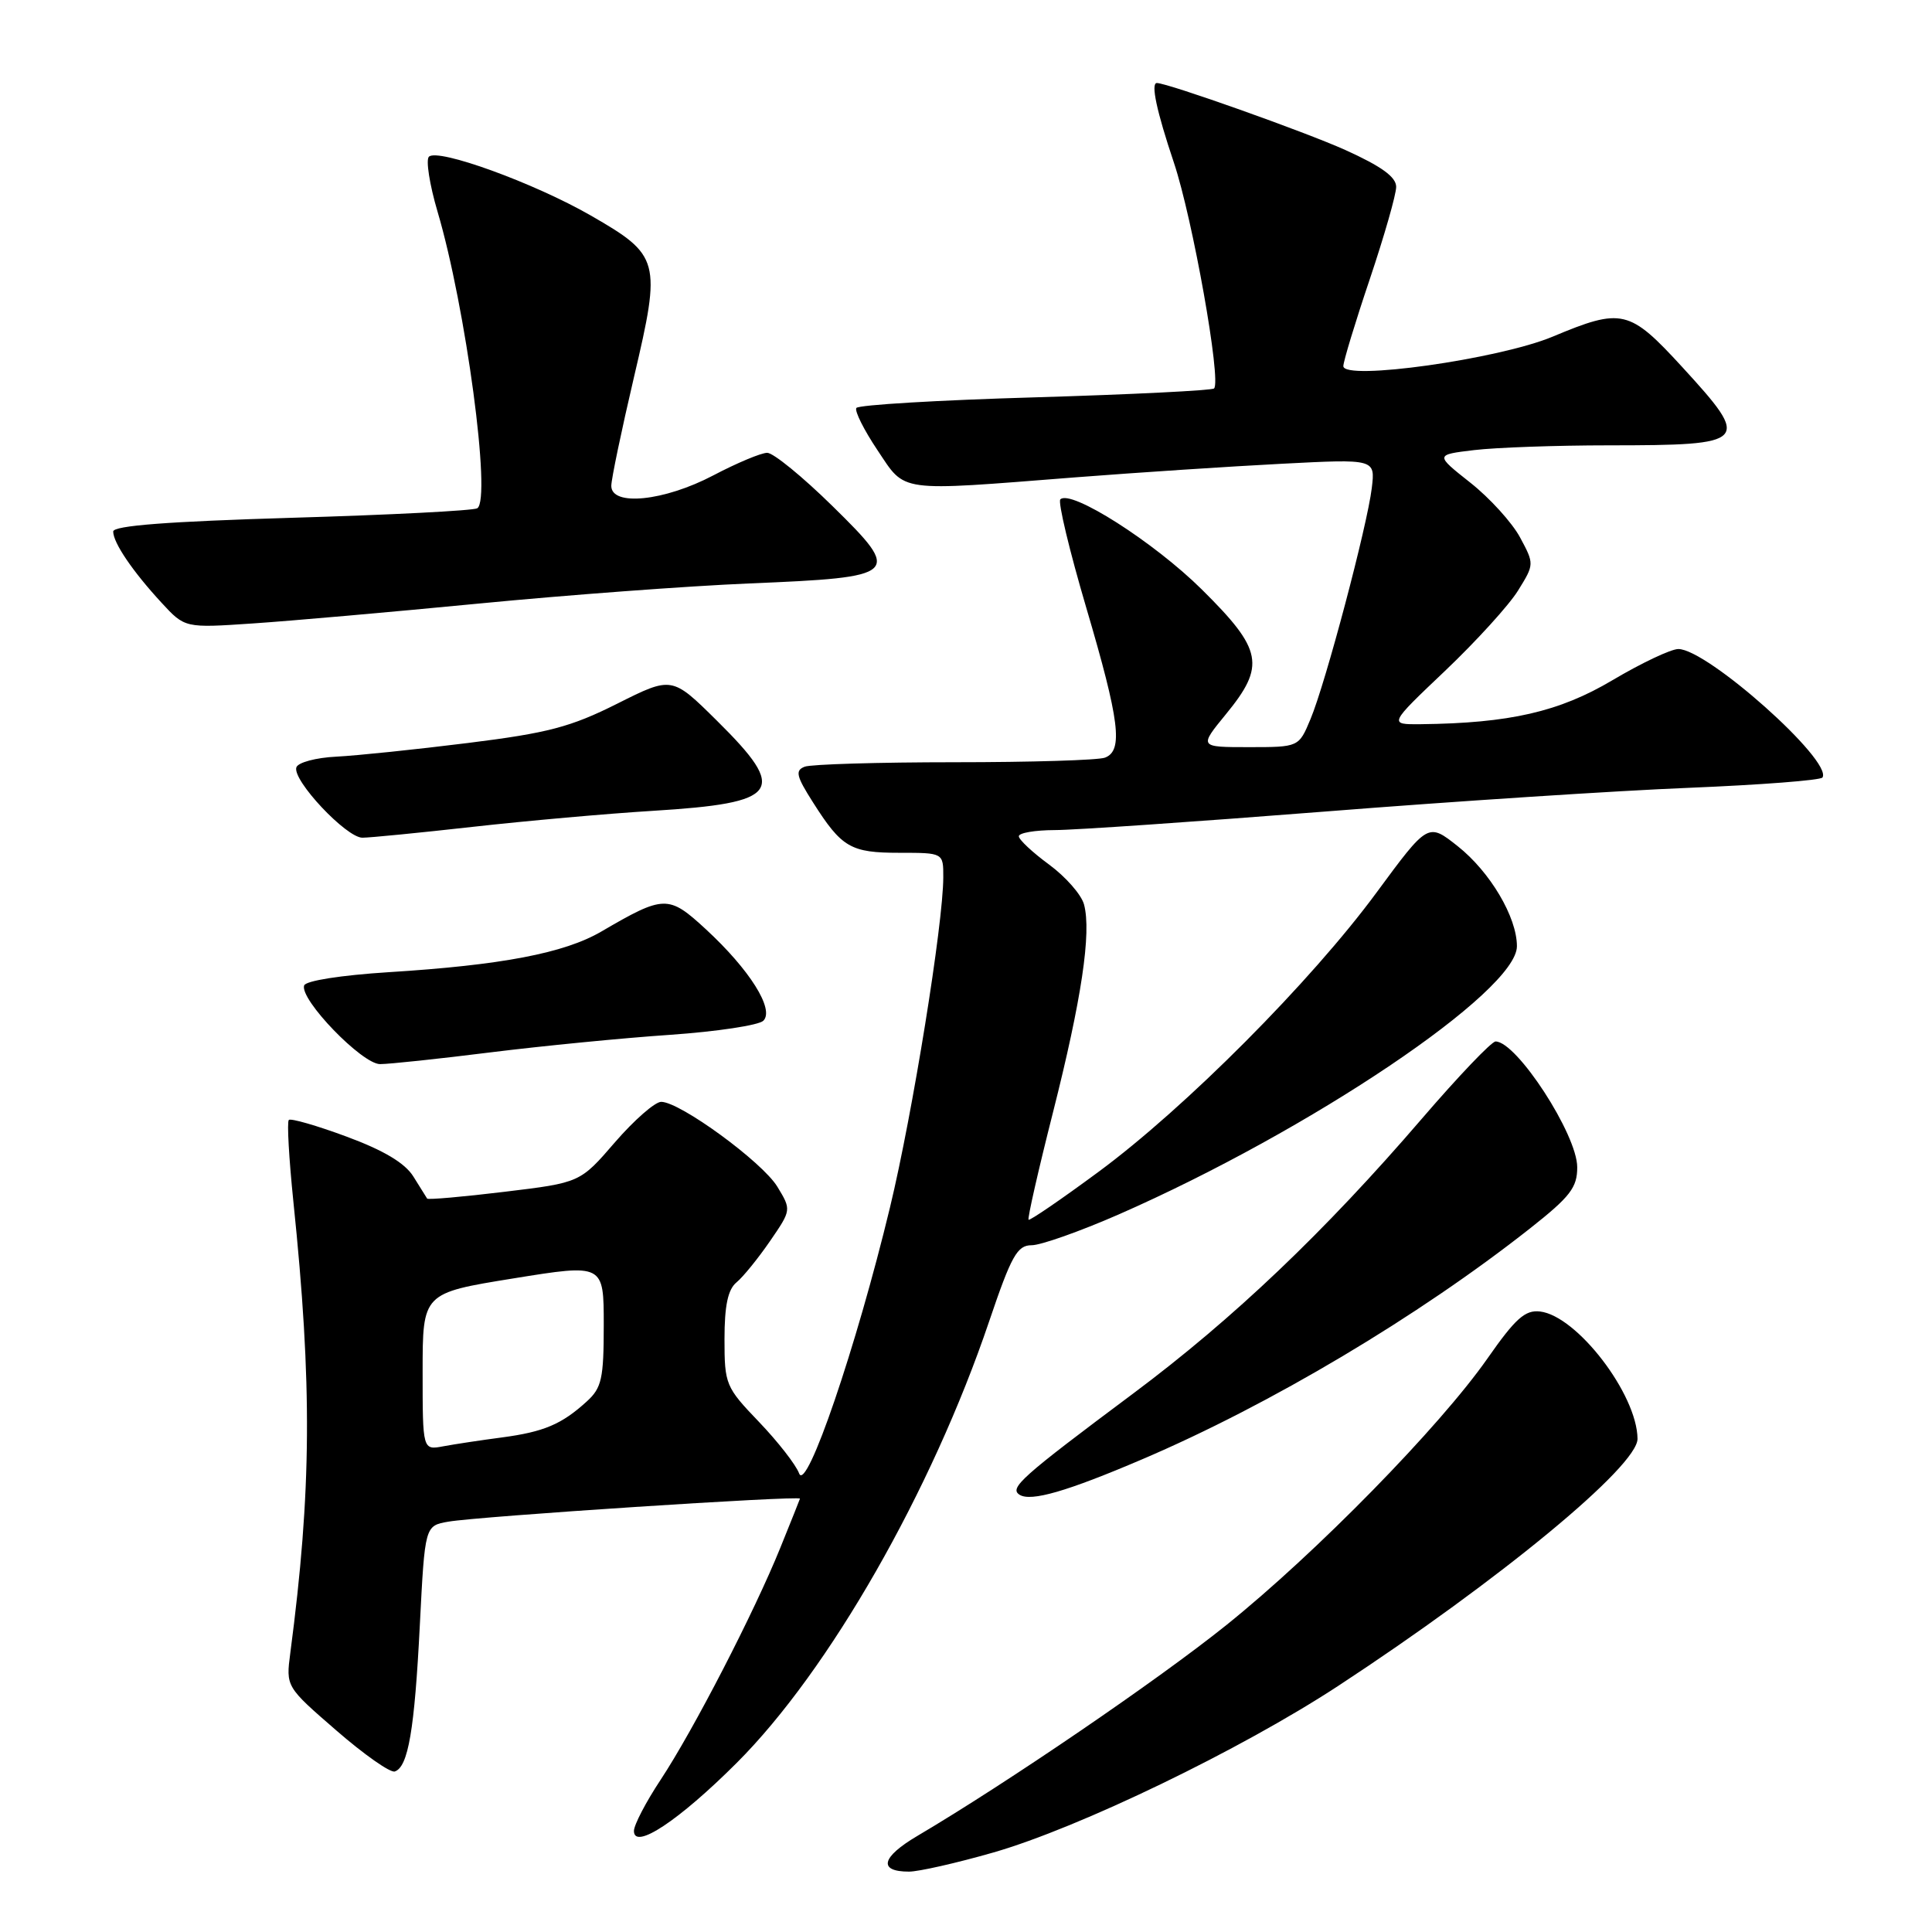 <?xml version="1.0" encoding="UTF-8" standalone="no"?>
<!DOCTYPE svg PUBLIC "-//W3C//DTD SVG 1.1//EN" "http://www.w3.org/Graphics/SVG/1.1/DTD/svg11.dtd" >
<svg xmlns="http://www.w3.org/2000/svg" xmlns:xlink="http://www.w3.org/1999/xlink" version="1.1" viewBox="0 0 256 256">
 <g >
 <path fill="currentColor"
d=" M 131.64 245.46 C 142.98 242.20 164.39 231.86 177.32 223.39 C 198.71 209.37 217.02 194.26 216.98 190.64 C 216.92 184.74 208.95 174.35 204.06 173.78 C 202.09 173.55 200.80 174.70 197.10 180.00 C 190.77 189.05 174.39 205.78 162.50 215.33 C 153.41 222.63 133.42 236.26 121.57 243.26 C 116.77 246.09 116.32 248.00 120.45 248.00 C 121.73 248.00 126.76 246.86 131.64 245.46 Z  M 97.61 233.60 C 109.84 221.39 123.46 197.57 131.07 175.08 C 134.02 166.37 134.79 165.00 136.70 165.00 C 137.91 165.00 143.09 163.17 148.21 160.93 C 173.65 149.77 201.00 131.36 201.00 125.38 C 201.00 121.52 197.44 115.52 193.15 112.12 C 189.22 109.01 189.22 109.01 182.41 118.25 C 173.72 130.06 157.04 146.81 145.54 155.29 C 140.61 158.93 136.44 161.78 136.29 161.62 C 136.13 161.46 137.58 155.07 139.52 147.42 C 143.31 132.45 144.64 123.58 143.64 119.85 C 143.30 118.56 141.21 116.18 139.01 114.56 C 136.80 112.94 135.00 111.25 135.00 110.81 C 135.00 110.36 137.14 110.00 139.75 109.99 C 142.36 109.99 158.45 108.88 175.50 107.54 C 192.55 106.19 214.28 104.77 223.79 104.39 C 233.29 104.00 241.26 103.39 241.49 103.02 C 242.85 100.81 226.22 86.00 222.39 86.00 C 221.41 86.00 217.49 87.86 213.66 90.13 C 206.61 94.32 200.01 95.83 188.25 95.96 C 183.99 96.00 183.99 96.00 191.49 88.88 C 195.61 84.96 199.96 80.18 201.15 78.25 C 203.31 74.77 203.31 74.73 201.41 71.20 C 200.36 69.25 197.40 65.99 194.83 63.96 C 190.15 60.26 190.15 60.26 195.33 59.64 C 198.17 59.30 206.20 59.01 213.17 59.01 C 231.77 59.00 232.09 58.66 222.91 48.64 C 215.89 40.99 214.93 40.76 205.73 44.61 C 198.60 47.59 178.00 50.49 178.00 48.51 C 178.00 47.90 179.57 42.72 181.50 37.00 C 183.42 31.28 185.00 25.78 185.00 24.76 C 185.00 23.45 183.05 22.04 178.25 19.87 C 172.95 17.48 154.71 11.00 153.29 11.00 C 152.46 11.00 153.26 14.74 155.54 21.53 C 158.03 28.95 161.86 50.47 160.87 51.47 C 160.59 51.74 149.91 52.27 137.14 52.65 C 124.37 53.02 113.72 53.65 113.47 54.06 C 113.22 54.46 114.48 56.98 116.27 59.65 C 120.06 65.30 118.68 65.12 142.50 63.25 C 150.75 62.61 163.06 61.80 169.86 61.45 C 182.23 60.81 182.23 60.81 181.77 64.66 C 181.17 69.67 175.65 90.51 173.65 95.28 C 172.10 99.00 172.10 99.00 165.48 99.00 C 158.87 99.00 158.87 99.00 162.43 94.65 C 167.72 88.20 167.32 86.10 159.25 78.11 C 152.90 71.82 141.87 64.80 140.50 66.17 C 140.16 66.51 141.71 72.98 143.94 80.54 C 148.36 95.52 148.85 99.46 146.42 100.39 C 145.55 100.73 136.59 101.00 126.50 101.00 C 116.41 101.00 107.47 101.27 106.63 101.59 C 105.33 102.09 105.51 102.84 107.74 106.34 C 111.54 112.32 112.71 113.00 119.19 113.00 C 125.00 113.00 125.00 113.00 124.99 116.25 C 124.98 122.42 120.93 147.54 117.93 159.98 C 113.48 178.45 106.86 197.85 105.89 195.24 C 105.47 194.10 103.07 191.02 100.56 188.40 C 96.15 183.80 96.00 183.44 96.00 177.44 C 96.00 173.01 96.45 170.87 97.58 169.93 C 98.46 169.21 100.45 166.75 102.02 164.47 C 104.87 160.32 104.87 160.32 103.00 157.24 C 101.00 153.96 90.11 146.00 87.61 146.00 C 86.79 146.00 84.04 148.41 81.49 151.35 C 76.87 156.71 76.87 156.71 66.84 157.92 C 61.32 158.59 56.71 158.99 56.60 158.82 C 56.49 158.64 55.66 157.33 54.77 155.89 C 53.66 154.11 50.85 152.43 45.93 150.61 C 41.97 149.14 38.52 148.15 38.27 148.40 C 38.01 148.65 38.29 153.50 38.87 159.18 C 41.39 183.51 41.29 197.55 38.47 219.00 C 37.88 223.50 37.88 223.50 44.56 229.29 C 48.23 232.48 51.72 234.93 52.31 234.73 C 54.09 234.14 54.93 229.21 55.63 215.33 C 56.30 202.17 56.30 202.17 59.40 201.63 C 63.36 200.93 106.01 198.14 106.00 198.58 C 106.00 198.62 104.83 201.55 103.40 205.08 C 99.94 213.63 91.90 229.22 87.53 235.84 C 85.59 238.77 84.00 241.82 84.00 242.61 C 84.00 245.19 89.96 241.24 97.61 233.60 Z  M 151.31 193.38 C 168.30 186.13 187.94 174.44 202.75 162.76 C 208.07 158.56 209.00 157.35 208.99 154.66 C 208.99 150.34 200.97 138.00 198.17 138.00 C 197.64 138.00 193.24 142.61 188.39 148.25 C 175.52 163.22 163.42 174.74 150.19 184.62 C 135.28 195.75 133.68 197.18 135.11 198.07 C 136.62 199.00 141.36 197.63 151.31 193.38 Z  M 65.03 139.44 C 71.89 138.59 82.57 137.54 88.78 137.12 C 94.98 136.69 100.55 135.85 101.15 135.25 C 102.65 133.75 99.32 128.47 93.53 123.13 C 88.57 118.56 88.02 118.57 79.67 123.44 C 74.77 126.30 66.43 127.89 51.49 128.82 C 45.21 129.22 40.51 129.95 40.30 130.58 C 39.69 132.43 47.97 141.00 50.36 141.00 C 51.57 141.00 58.17 140.30 65.03 139.44 Z  M 62.65 109.56 C 69.72 108.77 80.45 107.81 86.50 107.44 C 103.38 106.40 104.47 104.87 95.02 95.52 C 89.04 89.60 89.04 89.60 81.77 93.25 C 75.61 96.34 72.59 97.13 62.00 98.45 C 55.12 99.31 47.29 100.12 44.58 100.26 C 41.87 100.39 39.48 101.03 39.27 101.68 C 38.71 103.37 45.88 111.00 48.02 111.00 C 49.00 111.00 55.59 110.35 62.65 109.56 Z  M 63.50 79.97 C 75.05 78.85 91.15 77.65 99.27 77.31 C 119.26 76.48 119.59 76.17 110.31 67.06 C 106.36 63.18 102.47 60.00 101.66 60.00 C 100.86 60.00 97.64 61.35 94.50 63.00 C 88.01 66.41 81.00 67.13 81.00 64.38 C 81.00 63.49 82.36 56.99 84.01 49.95 C 87.64 34.51 87.46 33.84 78.27 28.55 C 70.79 24.25 58.00 19.60 56.83 20.77 C 56.41 21.19 56.92 24.46 57.97 28.02 C 61.72 40.68 65.14 66.18 63.24 67.35 C 62.74 67.66 51.69 68.23 38.67 68.61 C 22.26 69.10 15.00 69.65 15.00 70.43 C 15.00 71.92 17.58 75.72 21.40 79.86 C 24.50 83.22 24.50 83.22 33.50 82.61 C 38.45 82.28 51.95 81.09 63.50 79.97 Z  M 56.00 181.75 C 56.00 171.34 56.00 171.34 68.00 169.40 C 80.00 167.46 80.00 167.46 80.00 175.56 C 80.00 182.68 79.73 183.90 77.75 185.70 C 74.43 188.73 72.06 189.73 66.50 190.47 C 63.75 190.83 60.26 191.36 58.75 191.64 C 56.00 192.16 56.00 192.16 56.00 181.75 Z "/>
</g>
</svg>